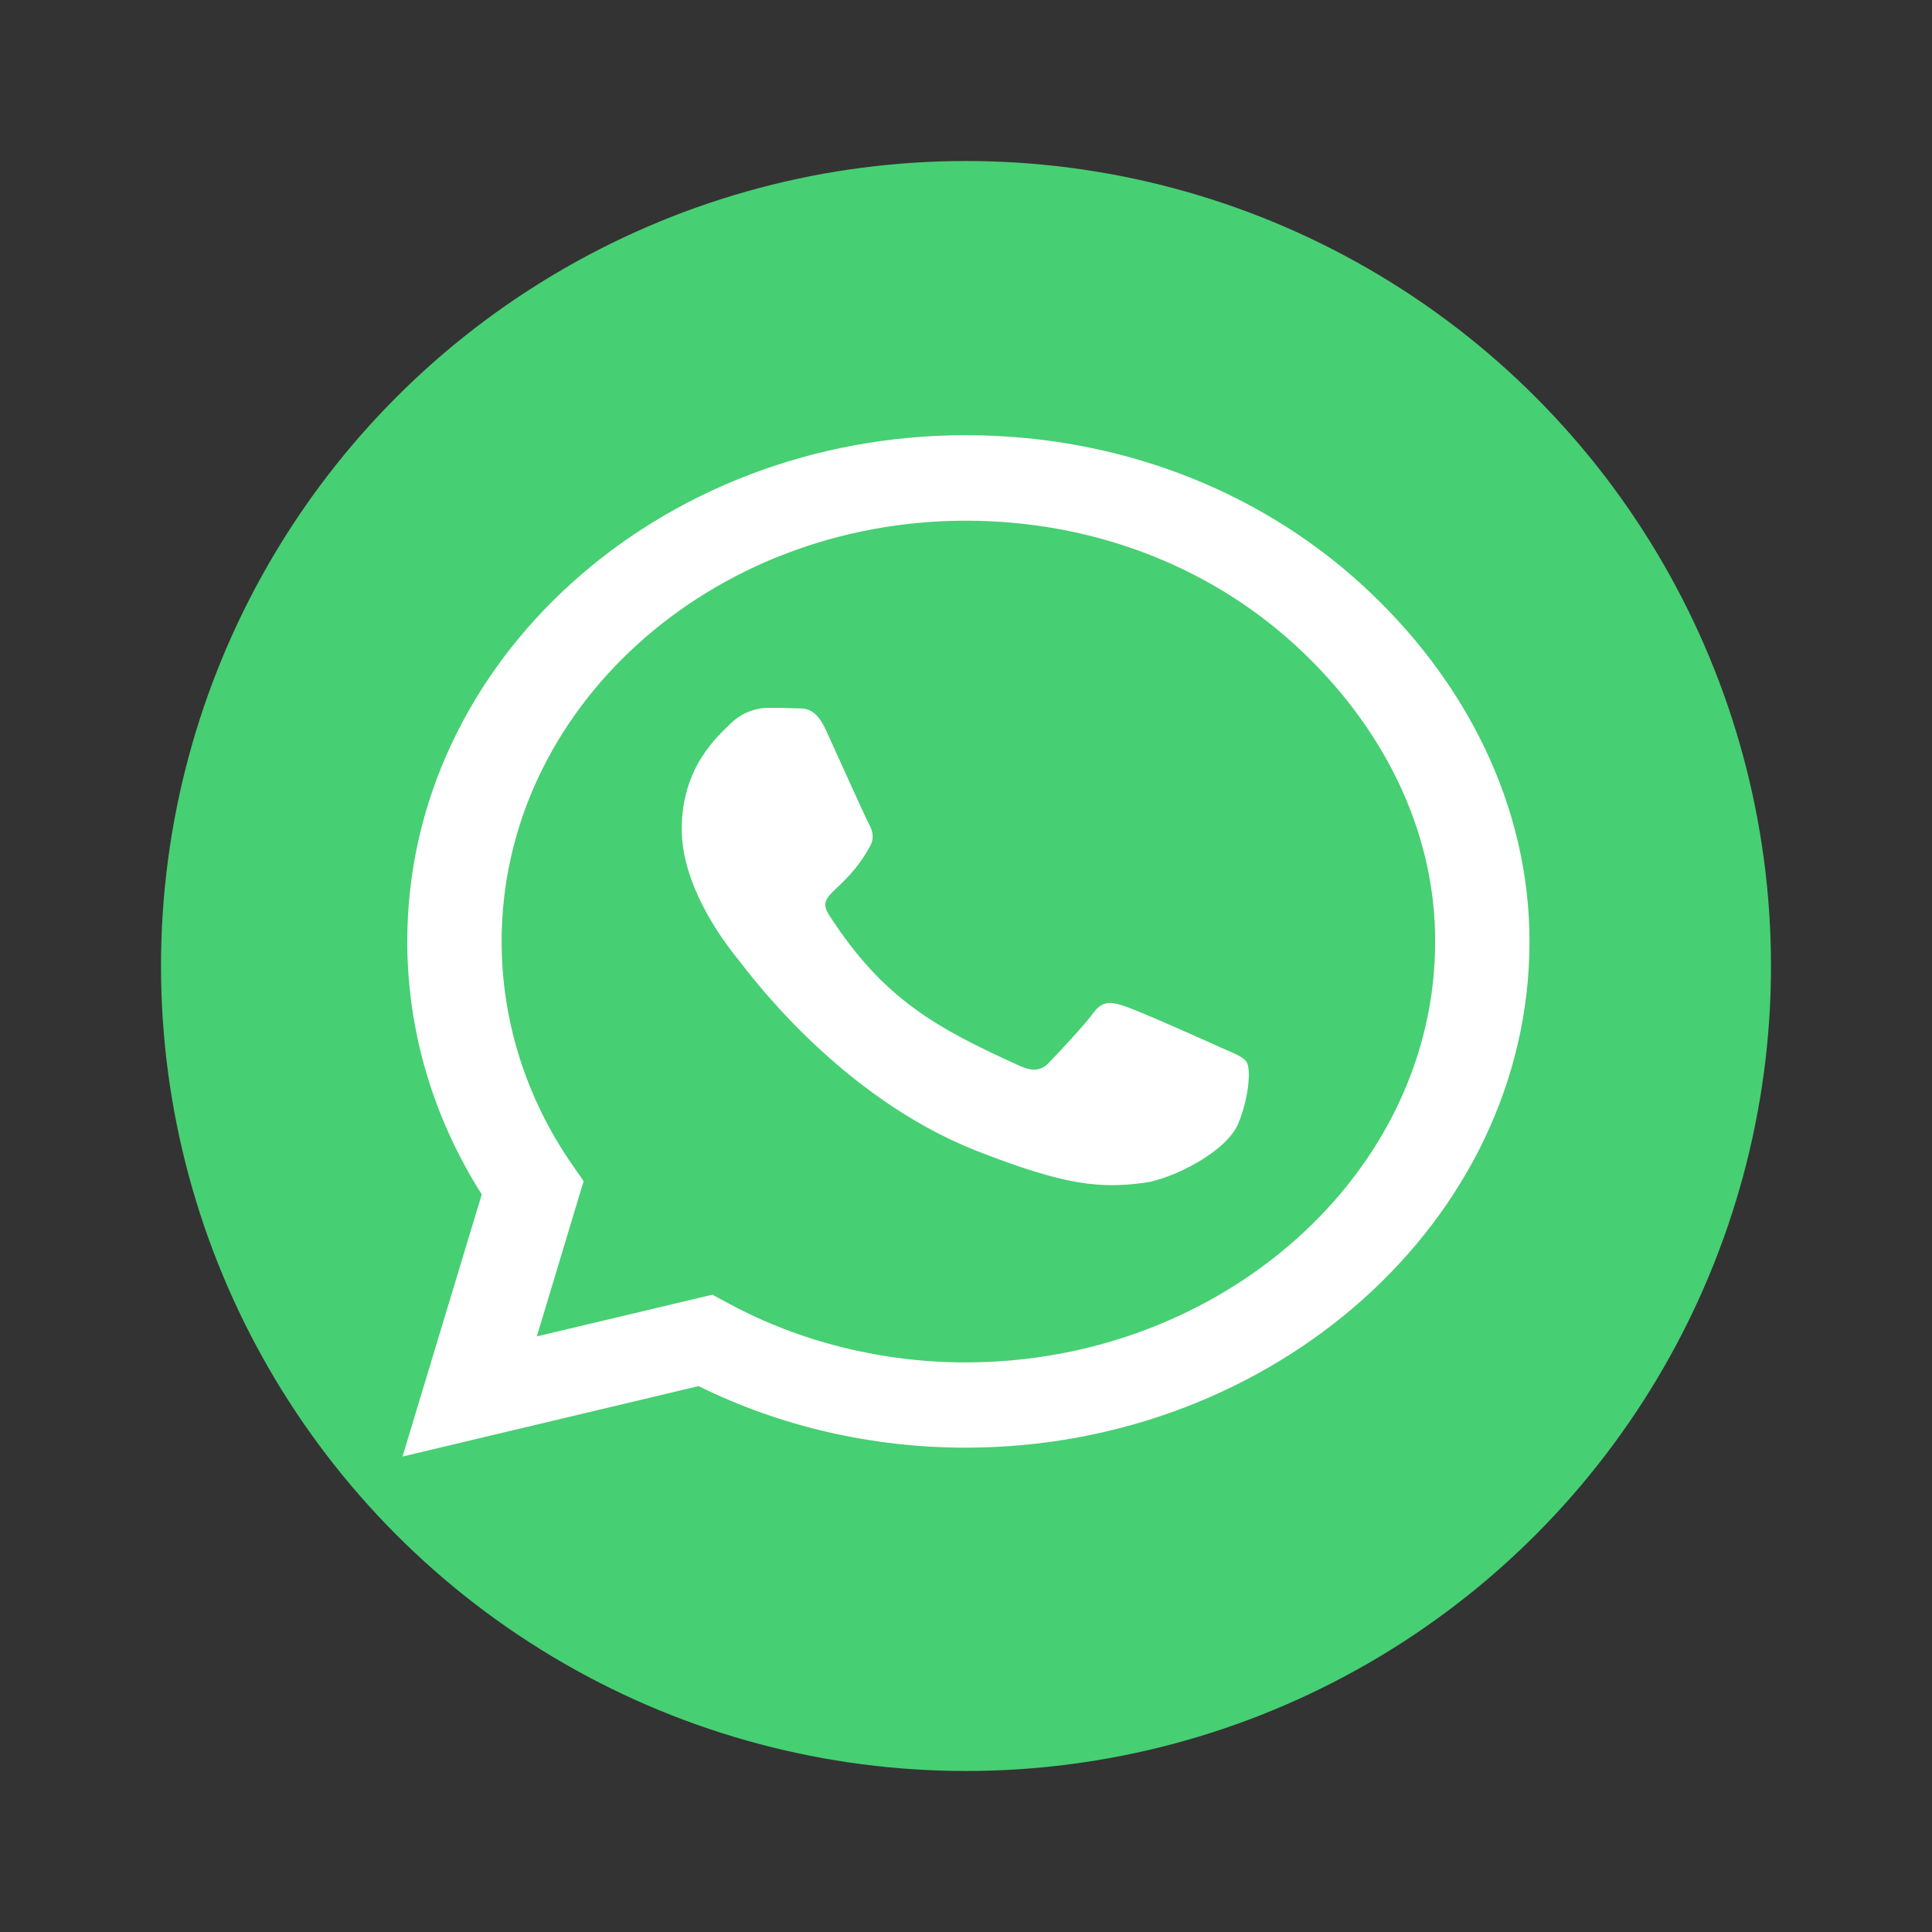 <svg width="86" height="86" viewBox="0 0 86 86" fill="none" xmlns="http://www.w3.org/2000/svg">
<rect x="0" y="0" width="86" height="86" fill="#333333" stroke="none"/>
<ellipse cx="43" cy="43" rx="35.833" ry="35.833" fill="#47CF73"/>
<g clip-path="url(#clip0)">
<path d="M60.569 25.979C55.878 21.717 49.629 19.372 42.989 19.372C29.282 19.372 18.129 29.48 18.129 41.901C18.129 45.869 19.272 49.746 21.444 53.166L17.917 64.836L31.097 61.7C34.725 63.496 38.812 64.44 42.978 64.44H42.989C56.684 64.44 68.083 54.333 68.083 41.911C68.083 35.894 65.261 30.241 60.569 25.979V25.979ZM42.989 60.645C39.271 60.645 35.632 59.742 32.463 58.037L31.712 57.631L23.896 59.488L25.979 52.577L25.486 51.867C23.415 48.883 22.329 45.443 22.329 41.901C22.329 31.581 31.601 23.178 43 23.178C48.521 23.178 53.705 25.126 57.602 28.668C61.499 32.21 63.895 36.908 63.884 41.911C63.884 52.242 54.377 60.645 42.989 60.645V60.645ZM54.321 46.62C53.705 46.336 50.648 44.976 50.077 44.793C49.506 44.601 49.092 44.509 48.677 45.078C48.263 45.646 47.076 46.904 46.706 47.29C46.348 47.665 45.979 47.716 45.363 47.432C41.712 45.778 39.316 44.479 36.908 40.734C36.27 39.74 37.547 39.811 38.734 37.659C38.935 37.284 38.834 36.959 38.678 36.675C38.521 36.391 37.278 33.62 36.763 32.494C36.259 31.398 35.744 31.55 35.363 31.53C35.005 31.509 34.59 31.509 34.176 31.509C33.762 31.509 33.09 31.652 32.519 32.21C31.948 32.778 30.346 34.138 30.346 36.908C30.346 39.679 32.575 42.358 32.877 42.733C33.191 43.109 37.255 48.792 43.493 51.237C47.434 52.78 48.98 52.912 50.95 52.648C52.149 52.486 54.623 51.288 55.139 49.969C55.654 48.65 55.654 47.523 55.497 47.29C55.351 47.036 54.937 46.894 54.321 46.62Z" fill="white"/>
</g>
<defs>
<clipPath id="clip0">
<rect width="50.167" height="51.958" fill="white" transform="translate(17.917 16.125)"/>
</clipPath>
</defs>
</svg>
